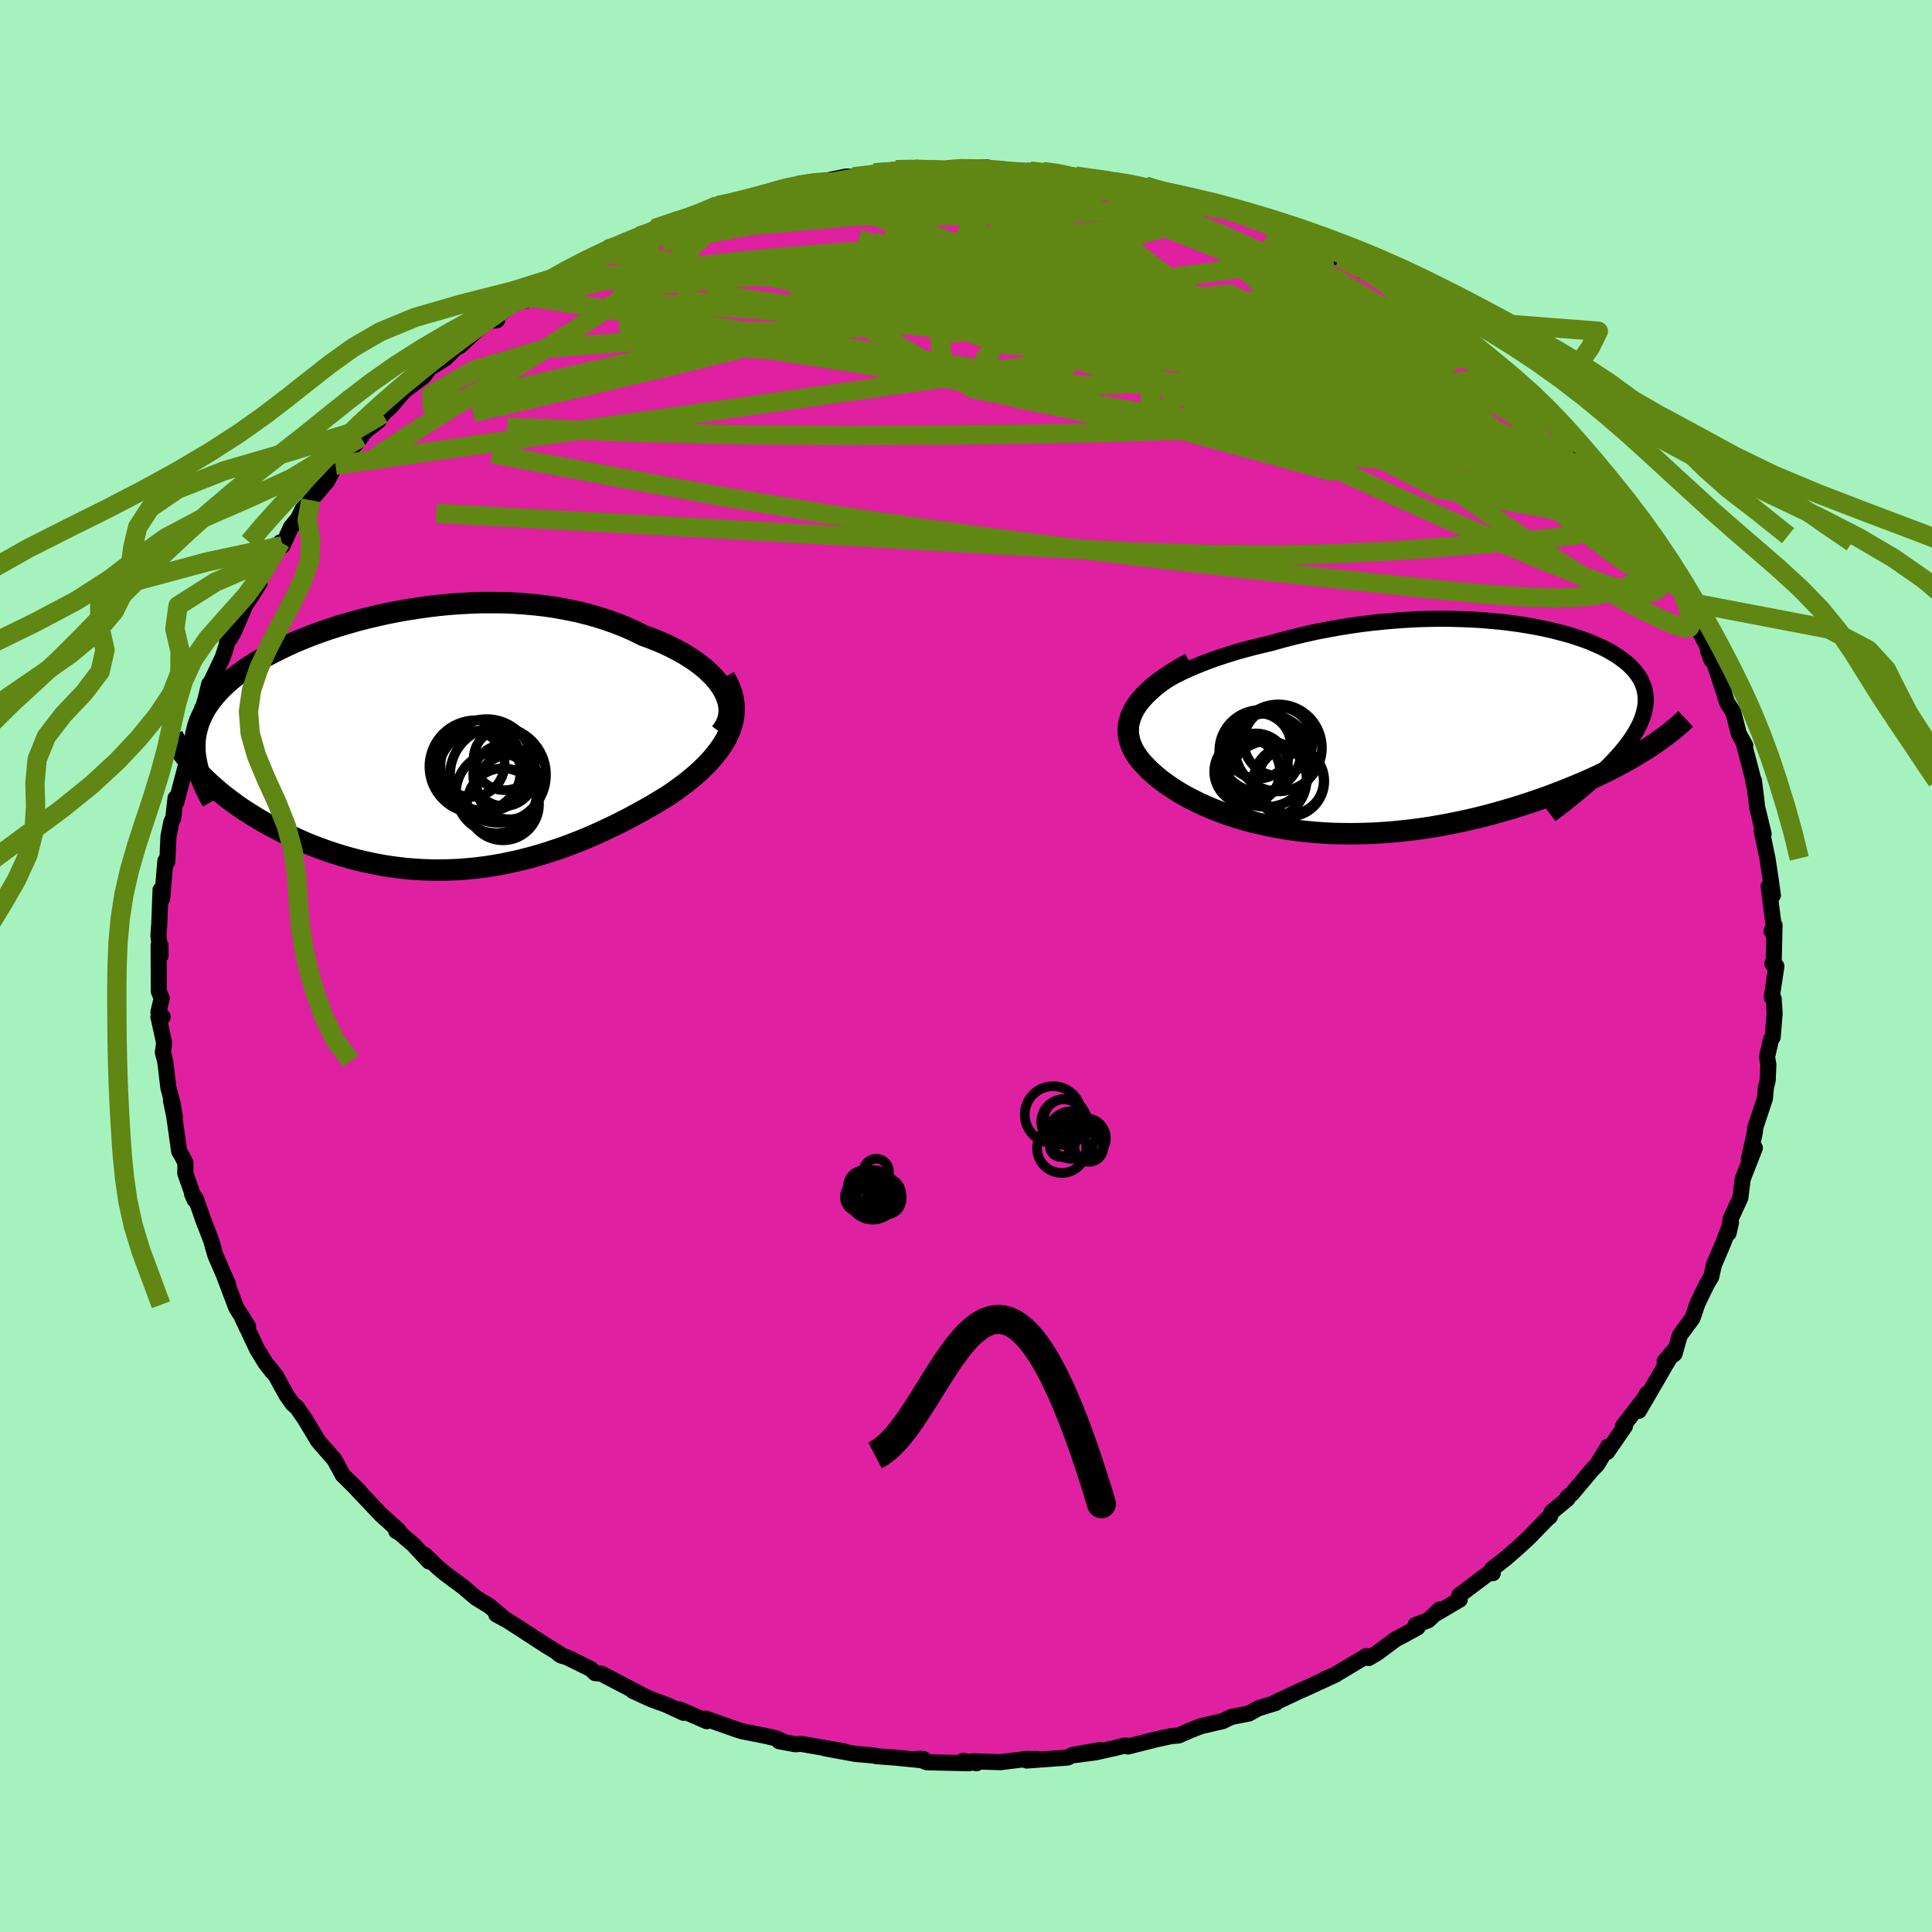 <svg xmlns="http://www.w3.org/2000/svg" width="500" height="500" viewBox="-100 -100 200 200"><defs><clipPath id="c"><path d="m31.13-5.34-.28-.45-.32-.44-.37-.43-.42-.43-.45-.42-.5-.4-.53-.4-.57-.38-.6-.37-.64-.36-.67-.35-.69-.33-.72-.31-.75-.3-.78-.28-.87-.44-.91-.41-.94-.37-.97-.35-.99-.32-1.02-.29-1.04-.26-1.06-.22-1.07-.2-1.09-.17-1.1-.13-1.11-.1-1.12-.08-1.13-.05-1.13-.01H6.16l-1.13.04-1.13.06-1.12.08-1.12.11-1.11.13-1.09.16-1.09.17-1.07.19-1.05.21-1.04.23-1.01.24-1 .26-.97.28-.95.28-.93.3-.9.31-.87.32-.84.33-.82.34-.78.35-.76.36-.72.36-.7.36-.66.38-.63.37-.6.38-.56.39-.54.39-.5.39-.47.39-.44.4-.41.4-.38.4-.35.41-.32.4-.29.41-.27.42-.23.42-.21.42-.18.42-.15.43-.12.44-.1.43-.07.44-.04.45-.01.44.01.45.04.46.38 1.81.38.39.4.39.41.38.44.39.45.39.47.38.49.38.51.38.52.38.55.37.56.36.57.36.6.36.6.34.63.35.64.33.67.34.68.32.7.32.72.32.73.3.75.28.76.28.78.26.8.25.8.23.82.22.83.19.83.18.85.16.86.14.86.11.88.1.88.07.88.05.89.03h.9l.9-.02.9-.04.9-.07.91-.09.91-.11.9-.14.91-.16.9-.19.91-.2.9-.23.9-.25.89-.27.89-.29.89-.3.88-.33.87-.34.87-.36.85-.37.85-.39.84-.4.83-.41.82-.42.81-.44.8-.44.78-.44.76-.46.75-.45.61-.41.59-.42.57-.42.56-.44.53-.44.5-.44.48-.46.46-.46.42-.47.4-.48.36-.48.33-.49.3-.49.25-.51.22-.5"/></clipPath><clipPath id="b"><path d="m-28.22-4.57.56-.36.6-.36.65-.35.68-.34.71-.33.75-.32.78-.31.8-.3.83-.29.86-.28.87-.27.89-.25.91-.24.93-.23.94-.22 1.13-.32 1.16-.3 1.16-.28 1.17-.26 1.18-.23 1.18-.21 1.18-.19 1.19-.17 1.17-.14 1.18-.12 1.16-.1 1.16-.08 1.15-.06 1.13-.03 1.12-.02 1.11.01 1.08.03 1.07.04 1.05.06 1.02.09 1 .09.98.12.95.13.92.15.9.16.87.18.83.19.81.21.77.21.74.23.71.24.67.25.63.27.61.27.56.28.53.3.49.3.45.31.42.32.38.32.34.34.31.34.26.35.24.35.19.36.15.37.13.38.08.38.05.39.02.39-.02.41-.06.41-.09.41-.12.43-.16.43-.19.45-.23.45-.26.45-.3.47-.33.48-.37.48-.4.49-.44.5-.47.51 3.3-1.15-.54.33-.56.34-.58.33-.61.34-.62.33-.64.33-.67.33-.68.33-.7.32-.72.32-.74.31-.76.31-.77.31-.79.3-.8.3-.83.29-.85.29-.86.28-.89.28-.9.26-.91.26-.93.25-.95.24-.95.22-.97.21-.98.2-.99.18-.99.17-1 .15-1 .13-1.01.11-1.01.1-1 .07-1.01.06-1.01.03-1 .02-.99-.01-.99-.02-.98-.05-.97-.07-.96-.09-.95-.11-.93-.13-.92-.16-.91-.17-.88-.19-.87-.21-.85-.23-.83-.25-.81-.26-.78-.28-.77-.3-.73-.31-.71-.32-.69-.34-.66-.34-.63-.36-.6-.37-.57-.38-.54-.38-.51-.39-.47-.4-.45-.4-.4-.4-.35-.37-.31-.36-.28-.38-.25-.38-.21-.39-.17-.39-.14-.4-.09-.4-.06-.41v-.42l.03-.42.08-.42.14-.44.18-.43.23-.44"/></clipPath><filter id="a"><feTurbulence baseFrequency=".05" numOctaves="3" result="noise" type="noise"/><feDisplacementMap in="SourceGraphic" in2="noise" scale="2"/></filter></defs><rect width="100%" height="100%" x="-100" y="-100" fill="#A6F2BF"/><path fill="#DF20A1" stroke="#000" stroke-linejoin="round" stroke-width="1.667" d="m83.47-.25.42.27-.48 3.2.2.17.1 1.51-.2 2.46-.18.26-.41 1.79.14.81-.07 1.63-.18.71-.11 1.17-1.02 3.07.03-.04-.07.57-.6 2.66.62-1.16-1.25 3.2-.24 1.88-.01.08-1 2.17-.22 1.5.25-1.1-.75 1.99-1.02 2.4-.27 1.21-.48.82-.94 1.94-.53 1.55-.46.61-.86 1.18-.53 1.88-1.03.78 1.19-1.39-1.16 1.86-.52.92-2.18 3.74.84-1.78-.29.52-2.19 2.85.21-.01-1.84 2.67.1-.57-1.15 1.89-.52.53-2.11 2.51-.43.31.01.17-1.66 1.39-.17.46-.25.2-1.98 2.03-.8.74-1.53 1.35-1.43 1.11.07.44-.39-.03-3.07 2.31.04.45-2.41 1.42.33-.39-1.18 1.11-1.31.49.22.24-1.12.62-1.18.63-1.91 1.42-.87.51-.24-.2-3.28 1.96-1 .41 1.15-.48-3.27 1.51-.49.21-2.58 1.21.12.02-1.84.57-.96.53-1.82.36-.94.45.08-.03-2.31.54-1.12.44-1.18.52-.69.05-1.5.32-3.05.77-.27-.11-1.05.26-2.07.46-2.38.31 2.86-.55-2.78.49-.55.28-4.24.31 1.05-.16H6.25l-2.69.33-2.85-.09.38.2-1.39-.25.62.25-4.37-.1-.91-.36.57.03-.38.1-2.75-.27-1.73-.13-.32-.07-1.92-.17-3.08-.57 1.92.3-4.45-.77-.55.05-1.7-.32.55.1-.83-.39-1.31-.3-2.23-.44-.49-.15-3.28-1.16.11.27-2.83-1.23.04.1.38.26-1.76-.82-1.68-.62-1.82-.84.77.33-4.01-2.1-.65-.06-.46-.43-2.43-1.2-.63-.19-.26-.16.21.05-1.48-.91-3.97-2.57-1.22-.67.66.32-.02-.07-1.39-1.14-1.34-.82-1.37-1.16-1.86-1.38-.74-.62-1.35-1.3.45.69-1.62-1.74-1.49-1.27-.28-.13.27-.03-1.87-1.69-3.06-3.24.84.85-1.73-1.71-.67-1.27.09.21-.27-.52-1.38-1.57-.31-.36-1.37-2.28-.83-1.2-.4-.33-.67-.93-1.1-2.01-.93-1.15.55.72-.68-.87-.87-1.42-1.55-3.27.6.87-1.18-1.85-.16-.38-1.11-2.95.37.82-1.3-2.98-.44-1.54-.95-2.5.29.81-.93-2.64-.39-.5.27.62-.97-2.76.02-1.06-.43-.85-.22-.34-.52-3.69-.33-1.58.41 1.73-.24-1.42-.44-1.64-.33-2.76-.24-.88.13-1.02-.59-2.68.44.01-.44-.5.34-1.44-.3-.7-.02-4.78.19-.02.01 1.09-.22-2.09.09-1.21.13-3.51.13.28.04.62.33-3.89.2.08.12-2.62.29-1.46.21-.46.23-2.04.09.4.37-1.43.98-3.73-.24-.14-.01-.1 1.23-2.65.35-1.68-.02.24.33-1.06.41-1.67.04.09 1.35-2.83.39-1.19.12-.73.25-.03.42-.75 1.15-2.69.88-1.35.6-.94.01-.54 1.21-2.08.98-1.64.18.38.88-1.93.73-.88.47-.97.86-.94.02-.01 1.67-1.97.86-1.64.61-.5.26-.22 1.76-2.17.36-.56 1.49-1.17.41-.67.86-.81-.08.1 1.43-1.68 2.03-1.53.61-.83 1.64-1.03 1.04-1.03.5-.27 2.05-1.92.97-.66.78-.06-.33-.14 2.18-1.75 1.13-.59-.07.47 1.75-1.5 2.64-1.47-.68.43 2.69-1.3 1.6-1.16.49-.15 1.04-.46-1.06.29.58-.02 2.72-1.34.91-.26.69-.52 1.07-.34 1.23-.61 2.28-.47 1.59-.81.39-.17 1.4-.27 1.28-.32 1.99-.49 2.29-.73.11-.08-.18.01 4.37-.64.28-.12 1.78-.37 1.24.08 1.64-.45.5-.07 1.74-.26 1.91-.08-.49.07h2.71l.2-.08.96.09 1.22-.19 3-.04-.8.25 4.84.12.23-.03 1.37.06-1.25-.03 1.31.05 1.72.16 1.05.26.77.05 2.67.45 1.96.16.9.2-.12-.05 1.69.29 1.05.31 2.68.64.44.25 2.95.78-.06.12 2.37.6-.26.05 2.59.87 1.39.63-.82-.29 1.55.42 2.7 1.35 1.38.94 1.39.26.05.27.7.21 3.04 1.54-.74-.17.82.22 1.93 1.25 2.58 1.46-.47-.04 1.17.56 1.65 1.05.11.44 1.24.67.31.13 3.05 2.36.17.32 1.74 1.61-.14-.21 1.41 1.07.11.4 1.49.98 1.43 1.84 1.19.84.1.51.98 1.12 1.32 1.58-.55-.77 1.97 2.13.18.49 1.32 1.2 1.54 2.2.63 1.17-.66-1.18 2.02 2.84.99 1.15.38.69.65 1.45.77 1.1-.22-.78-.13.39 1.91 2.7.54 1.28 1.16 2.29.41 1.09.86 1.59.22 1.06-.35-.96.57 1.04.9 2.71.05.11.45 1.5.65 1.02.57 2.22.67 1.22-.17-.3.97 3.72.1.65v-.41l.22 1.76.11.97.67 2.76-.2-.31.6 2.85.31 2.06.25 1.75-.44-.92.44 3.47.11.55-.25.63.31-.62-.09 3.89-.14.08.42.27" filter="url(#a)"/><path fill="#fff" d="m-28.22-4.57.56-.36.6-.36.65-.35.68-.34.71-.33.75-.32.78-.31.8-.3.83-.29.86-.28.87-.27.89-.25.91-.24.93-.23.94-.22 1.13-.32 1.16-.3 1.16-.28 1.17-.26 1.18-.23 1.18-.21 1.18-.19 1.19-.17 1.17-.14 1.18-.12 1.16-.1 1.16-.08 1.15-.06 1.13-.03 1.12-.02 1.11.01 1.08.03 1.07.04 1.05.06 1.02.09 1 .09.98.12.95.13.92.15.9.16.87.18.83.19.81.21.77.21.74.23.71.24.67.25.63.27.61.27.56.28.53.3.49.3.45.31.42.32.38.32.34.34.31.34.26.35.24.35.19.36.15.37.13.38.08.38.05.39.02.39-.02.41-.06.41-.09.41-.12.43-.16.43-.19.45-.23.45-.26.45-.3.47-.33.48-.37.48-.4.49-.44.5-.47.51 3.3-1.15-.54.33-.56.34-.58.33-.61.34-.62.33-.64.33-.67.33-.68.33-.7.32-.72.32-.74.31-.76.31-.77.31-.79.3-.8.3-.83.29-.85.29-.86.28-.89.28-.9.26-.91.26-.93.25-.95.24-.95.22-.97.21-.98.2-.99.18-.99.17-1 .15-1 .13-1.01.11-1.01.1-1 .07-1.01.06-1.01.03-1 .02-.99-.01-.99-.02-.98-.05-.97-.07-.96-.09-.95-.11-.93-.13-.92-.16-.91-.17-.88-.19-.87-.21-.85-.23-.83-.25-.81-.26-.78-.28-.77-.3-.73-.31-.71-.32-.69-.34-.66-.34-.63-.36-.6-.37-.57-.38-.54-.38-.51-.39-.47-.4-.45-.4-.4-.4-.35-.37-.31-.36-.28-.38-.25-.38-.21-.39-.17-.39-.14-.4-.09-.4-.06-.41v-.42l.03-.42.08-.42.14-.44.18-.43.23-.44" filter="url(#a)" transform="translate(48.09 -24.42)"/><path fill="#fff" d="m31.13-5.34-.28-.45-.32-.44-.37-.43-.42-.43-.45-.42-.5-.4-.53-.4-.57-.38-.6-.37-.64-.36-.67-.35-.69-.33-.72-.31-.75-.3-.78-.28-.87-.44-.91-.41-.94-.37-.97-.35-.99-.32-1.02-.29-1.04-.26-1.06-.22-1.07-.2-1.09-.17-1.1-.13-1.11-.1-1.12-.08-1.13-.05-1.13-.01H6.16l-1.13.04-1.13.06-1.12.08-1.12.11-1.11.13-1.09.16-1.09.17-1.07.19-1.05.21-1.04.23-1.01.24-1 .26-.97.28-.95.28-.93.3-.9.31-.87.32-.84.33-.82.34-.78.35-.76.36-.72.36-.7.36-.66.38-.63.37-.6.38-.56.39-.54.39-.5.39-.47.39-.44.4-.41.4-.38.4-.35.41-.32.4-.29.41-.27.42-.23.42-.21.42-.18.42-.15.43-.12.44-.1.43-.07.44-.04.45-.01.44.01.45.04.46.38 1.81.38.39.4.39.41.38.44.39.45.39.47.38.49.38.51.38.52.38.55.37.56.36.57.36.6.36.6.34.63.35.64.33.67.34.68.32.7.32.72.32.73.3.75.28.76.28.78.26.8.25.8.23.82.22.83.19.83.18.85.16.86.14.86.11.88.1.88.07.88.05.89.03h.9l.9-.02.9-.04.9-.07.91-.09.91-.11.9-.14.91-.16.9-.19.91-.2.9-.23.9-.25.89-.27.89-.29.89-.3.88-.33.87-.34.87-.36.85-.37.85-.39.84-.4.83-.41.82-.42.81-.44.8-.44.78-.44.76-.46.75-.45.61-.41.59-.42.57-.42.56-.44.53-.44.5-.44.48-.46.46-.46.42-.47.4-.48.36-.48.33-.49.3-.49.25-.51.22-.5" filter="url(#a)" transform="translate(-56.26 -23.23)"/><g fill="none" stroke="#000" transform="translate(48.09 -24.42)"><path stroke-linejoin="round" stroke-width="1.667" d="m-30.83-.74-.04-.38.04-.38.12-.39.17-.39.25-.39.3-.39.37-.38.41-.38.47-.38.52-.37.56-.36.6-.36.65-.35.68-.34.71-.33.75-.32.78-.31.8-.3.83-.29.86-.28.87-.27.89-.25.91-.24.93-.23.94-.22 1.13-.32 1.16-.3 1.16-.28 1.17-.26 1.18-.23 1.18-.21 1.18-.19 1.19-.17 1.17-.14 1.18-.12 1.16-.1 1.16-.08 1.15-.06 1.13-.03 1.12-.02 1.11.01 1.08.03 1.07.04 1.05.06 1.02.09 1 .09.98.12.95.13.92.15.9.16.87.18.83.19.81.21.77.21.74.23.71.24.67.25.63.27.61.27.56.28.53.3.49.3.45.31.42.32.38.32.34.34.31.34.26.35.24.35.19.36.15.37.13.38.08.38.05.39.02.39-.02.41-.06.41-.09.41-.12.43-.16.43-.19.45-.23.45-.26.45-.3.47-.33.48-.37.48-.4.49-.44.5-.47.51-.5.51-.53.53-.57.53-.59.54-.63.55-.66.55-.69.57-.72.57-.75.58-.77.58" filter="url(#a)"/><path stroke-linejoin="round" stroke-width="2.222" d="m-24.87-6.92-.89.49-.81.49-.74.48-.67.47-.6.47-.53.47-.47.46-.41.45-.35.45-.29.45-.23.44-.18.43-.14.44-.08.42-.03.42v.42l.06.41.09.4.14.4.17.39.21.39.25.38.28.38.31.36.35.37.4.4.45.4.47.4.51.39.54.38.57.38.6.37.63.36.66.34.69.34.71.32.73.31.77.3.78.28.81.26.83.25.85.23.87.21.88.19.91.17.92.16.93.13.95.11.96.09.97.07.98.05.99.02.99.01 1-.02 1.01-.03 1.01-.06 1-.07 1.01-.1 1.01-.11 1-.13 1-.15.99-.17.99-.18.98-.2.97-.21.95-.22.95-.24.93-.25.91-.26.9-.26.89-.28.86-.28.85-.29.83-.29.8-.3.79-.3.77-.31.76-.31.74-.31.72-.32.7-.32.68-.33.67-.33.64-.33.62-.33.61-.34.58-.33.56-.34.54-.33.53-.33.49-.34.48-.33.46-.33.43-.32.42-.33.39-.32.38-.32.35-.32.34-.32" filter="url(#a)"/><circle cx="-15.749" cy="1.84" r="4.504" clip-path="url(#b)" filter="url(#a)"/><circle cx="-14.484" cy="5.265" r="3.422" clip-path="url(#b)" filter="url(#a)"/><circle cx="-17.834" cy="1.64" r="3.386" clip-path="url(#b)" filter="url(#a)"/><circle cx="-18.079" cy="3.665" r="3.324" clip-path="url(#b)" filter="url(#a)"/><circle cx="-15.779" cy="1.165" r="3.562" clip-path="url(#b)" filter="url(#a)"/><circle cx="-17.634" cy="2.16" r="4.242" clip-path="url(#b)" filter="url(#a)"/><circle cx="-17.044" cy="3.13" r="4.822" clip-path="url(#b)" filter="url(#a)"/><circle cx="-16.829" cy="5.145" r="4.006" clip-path="url(#b)" filter="url(#a)"/><circle cx="-18.994" cy="4.295" r="3.406" clip-path="url(#b)" filter="url(#a)"/><circle cx="-14.669" cy="5.285" r="3.672" clip-path="url(#b)" filter="url(#a)"/></g><g fill="none" stroke="#000" transform="translate(-56.26 -23.23)"><path stroke-linejoin="round" stroke-width="2.222" d="m30.86-.92.31-.41.24-.43.18-.43.11-.44.05-.45-.01-.45-.07-.45-.13-.46-.18-.45-.23-.45-.28-.45-.32-.44-.37-.43-.42-.43-.45-.42-.5-.4-.53-.4-.57-.38-.6-.37-.64-.36-.67-.35-.69-.33-.72-.31-.75-.3-.78-.28-.87-.44-.91-.41-.94-.37-.97-.35-.99-.32-1.02-.29-1.04-.26-1.06-.22-1.07-.2-1.09-.17-1.1-.13-1.11-.1-1.12-.08-1.13-.05-1.13-.01H6.16l-1.13.04-1.13.06-1.12.08-1.12.11-1.11.13-1.09.16-1.09.17-1.07.19-1.05.21-1.04.23-1.01.24-1 .26-.97.28-.95.28-.93.3-.9.31-.87.32-.84.33-.82.34-.78.35-.76.36-.72.36-.7.36-.66.38-.63.37-.6.38-.56.39-.54.39-.5.39-.47.39-.44.4-.41.4-.38.4-.35.41-.32.4-.29.41-.27.42-.23.42-.21.42-.18.42-.15.43-.12.44-.1.43-.07.44-.04.45-.01.44.01.45.04.46.07.46.09.46.11.47.14.47.17.47.19.48.21.48.23.49.26.49.28.49" filter="url(#a)"/><path stroke-linejoin="round" stroke-width="2.222" d="m31.25-6.67.32.58.26.56.2.56.13.56.08.55.02.54-.03.53-.08.53-.13.52-.17.52-.22.5-.25.51-.3.49-.33.49-.36.48-.4.48-.42.47-.46.46-.48.46-.5.44-.53.44-.56.44-.57.42-.59.42-.61.41-.75.45-.76.46-.78.44-.8.44-.81.44-.82.42-.83.41-.84.4-.85.39-.85.37-.87.36-.87.34-.88.33-.89.3-.89.29-.89.27-.9.25-.9.23-.91.2-.9.19-.91.16-.9.14-.91.11-.91.09-.9.07-.9.04-.9.02h-.9l-.89-.03-.88-.05-.88-.07-.88-.1-.86-.11-.86-.14-.85-.16-.83-.18-.83-.19-.82-.22-.8-.23-.8-.25-.78-.26-.76-.28-.75-.28-.73-.3-.72-.32-.7-.32-.68-.32-.67-.34-.64-.33-.63-.35-.6-.34-.6-.36-.57-.36-.56-.36-.55-.37-.52-.38-.51-.38-.49-.38-.47-.38-.45-.39-.44-.39-.41-.38-.4-.39-.38-.39-.36-.39-.34-.39-.31-.39-.31-.38-.28-.38L-25 .9l-.24-.38-.23-.37-.21-.38-.19-.37" filter="url(#a)"/><circle cx="8.978" cy="4.715" r="3.328" clip-path="url(#c)" filter="url(#a)"/><circle cx="5.898" cy="3.13" r="4.238" clip-path="url(#c)" filter="url(#a)"/><circle cx="5.068" cy="2.295" r="3.434" clip-path="url(#c)" filter="url(#a)"/><circle cx="7.818" cy="3.435" r="4.964" clip-path="url(#c)" filter="url(#a)"/><circle cx="8.333" cy="6.495" r="3.726" clip-path="url(#c)" filter="url(#a)"/><circle cx="6.643" cy="2.445" r="4.774" clip-path="url(#c)" filter="url(#a)"/><circle cx="8.423" cy="3.505" r="3.176" clip-path="url(#c)" filter="url(#a)"/><circle cx="7.643" cy="5.295" r="4.178" clip-path="url(#c)" filter="url(#a)"/><circle cx="5.508" cy="2.585" r="4.794" clip-path="url(#c)" filter="url(#a)"/><circle cx="8.493" cy="1.82" r="3.21" clip-path="url(#c)" filter="url(#a)"/></g><g fill="none" stroke="#608613" stroke-linejoin="round" stroke-width="2"><path d="m48.77-67 1.04.6 1.12.79 1.09.87.86.75.58.56.31.37.07.21-.14.08-.4-.05-.69-.23-1.09-.47-1.52-.75-1.98-1.06-2.41-1.38-2.84-1.68-3.32-2.01-3.86-2.35-4.47-2.71m-12.54-5.26 1.33.38 1.36.44 1.11.43.79.42.46.41.13.39-.2.4-.55.41-.89.43-1.23.45-1.58.48-1.94.5-2.34.51-2.78.48-3.23.45-3.69.4-4.16.38-4.66.38-5.23.43-5.86.51-6.55.57-7.28.63-8.14.79m97.42 13.57.73 1.01.17.71-.29.54-.71.5-1.15.47-1.65.38-2.21.25-2.82.06-3.43-.12-4.03-.31-4.66-.51-5.28-.73-5.96-.97-6.67-1.21-7.44-1.38-8.22-1.49-9.02-1.57-9.84-1.64-10.7-1.77-11.5-2.1M7.94-82.24l1.34.17 1 .2.87.21.61.22.19.22-.33.23-.86.25-1.36.31-1.85.36-2.4.42-3.01.47-3.76.5-4.61.53-5.51.56-6.38.58-7.1.59" filter="url(#a)"/><path d="m18.58-80.72 1.25.36 1.17.41.79.38.3.34-.26.3-.84.25-1.46.22-2.1.19-2.79.16-3.51.14-4.28.13-5.07.13-5.93.08-6.82-.02-7.78-.11m62.48 7.29 1.48.93.53.54.19.47-.11.46-.4.45-.71.46-1.05.46-1.45.44-1.9.39-2.41.29-2.94.2-3.45.1-3.94.02-4.43-.06-4.91-.14-5.45-.25-6.06-.36-6.74-.44-7.5-.51-8.26-.56-9.02-.59-9.91-.5m89.85 6.55.78.83.14.76-.32.82-.88.8-1.55.72-2.25.6-2.95.49-3.64.4-4.34.34-5.05.31-5.79.29-6.58.28-7.42.24-8.31.17-9.22.11-10.11.04-10.94-.07-11.72-.27-12.49-.52m15.23-20.54 1.12-.39 1.29-.43 1.22-.38 1.01-.28.8-.16.62-.03.42.09.2.22-.07.39-.36.56-.68.75-.99.95-1.32 1.13-1.69 1.33-2.1 1.54-2.55 1.76-3.03 2.02-3.53 2.3-4.02 2.57-4.51 2.85-5.03 3.17-5.69 3.68m55.8-29.83.48.05 1.25.05 1.46.05 1.64.07 1.84.09 1.97.11 1.99.14 1.89.13 1.67.13 1.41.1 1.16.08.96.07.82.05.69.05.55.04.32.02-.07-.02-.6-.09-1.18-.16-1.55-.23" filter="url(#a)"/><path d="m14.15-81.32 1.51.17 1.13.19 1.12.23 1.3.3 1.44.37 1.48.39 1.4.39 1.2.35.94.28.63.2.28.11-.11.01-.52-.11-.93-.22-1.28-.31-1.57-.38-1.92-.48-2.5-.63" filter="url(#a)"/><path d="m-9.51-82.1.98-.09 1.5-.05 1.64.04 1.73.09 1.83.14 1.94.17 2.08.19 2.18.19 2.24.21 2.22.21 2.12.2 1.93.19 1.71.17 1.49.16 1.28.13 1.11.11.92.07.67.02.33-.06-.13-.15-.67-.25m35.69 18.5.2.13.4.43.34.53.17.54-.09.45-.45.29-.83.09-1.22-.12-1.61-.32-2.01-.51-2.44-.7-2.93-.89-3.47-1.1-4.03-1.35-4.62-1.63-5.18-1.92-5.72-2.23-6.28-2.53-6.86-2.87-7.5-3.23m66.48 30.32.16.61-.14.59-.41.79-.87.8-1.45.66-2.06.49-2.67.35-3.25.29-3.79.3-4.33.34-4.91.35-5.51.28-6.17.14-6.85-.06-7.57-.25-8.27-.4-8.98-.5-9.66-.55-10.34-.59-11.04-.63-11.8-.64-12.56-.71" filter="url(#a)"/><path d="m56.66-60.65 1.05 1 .27.81-.62.44-1.46.08-2.3-.25-3.15-.55-4.03-.86-4.95-1.15-5.93-1.43-6.94-1.73-8.02-2.11-9.2-2.53L.84-71.88l-11.96-3.34" filter="url(#a)"/><path d="m64.77-51.93.97 1.19.21.83-.59.26-1.25-.19-1.87-.52-2.55-.89-3.37-1.35-4.3-1.89-5.29-2.45-6.28-3-7.2-3.46-8.08-3.88-8.97-4.36-10.1-5m-51.74 7.78 1.82-1.31 1.7-1 1.63-.85 1.62-.8 1.52-.73 1.38-.64 1.25-.56 1.18-.51 1.16-.5 1.17-.5 1.14-.48 1.05-.46.92-.39.72-.31.5-.22.22-.11-.13.02-.52.19-.94.34-1.3.49-1.59.61" filter="url(#a)"/><path d="m-25.71-78.72 1.38-.29 1.51-.38 1.49-.39 1.34-.36 1.18-.29 1.05-.23.93-.16.74-.09.48-.02.15.07-.23.16-.62.27-1.05.39-1.47.52-1.93.64-2.4.78-2.92.92-3.4 1.02-3.58.98m88.2 13.06 1.06.9 1.01.96 1.13 1.11L59.47-58l1 1.06.84.92.66.75.49.57.32.36.13.14-.11-.11-.41-.44-.84-.87-1.35-1.41-1.83-1.94m-3.09-2.94-.04.1-.32.35-.86.41-1.53.39-2.31.28-3.22.11-4.18-.13-5.16-.35-6.14-.6-7.1-.83-8.02-1.09-8.97-1.33-10.01-1.55-11.31-1.7-12.96-1.77M6.63-82.29l1.46.17 1.7.38 1.92.54 2.18.67 2.35.79 2.43.87 2.46.94 2.49 1 2.56 1.09 2.65 1.15 2.72 1.2 2.74 1.24 2.69 1.23 2.58 1.18 2.42 1.12 2.24 1.02 2.04.92 1.86.85 1.69.8 1.57.77 1.39.68" filter="url(#a)"/><path d="m50.32-66.2 1.78 1.6.37.91-.56.56-1.34.34-2.05.22-2.75.15-3.47.09-4.25-.01-5.09-.18L27-62.9l-6.86-.62-7.82-.82-8.88-.98-10-1.09-11.14-1.22-12.27-1.4m22.7-13.4 1.25-.03h.92l.87.01.81.02.75.04.67.07.54.12.3.16-.04.22-.48.27-.97.31-1.45.38-1.9.46-2.29.54-2.67.63-3.08.72-3.54.81-4.13.9-4.73.94-5.06.85m10.46-4.79 1.5-.48.99-.27 1.09-.22 1.15-.19 1.01-.14.7-.07.31.02-.12.12-.6.24-1.12.39-1.68.53-2.26.7-2.84.85-3.49 1.02-4.37 1.28" filter="url(#a)"/><path d="m18.58-80.72 1.16.41.92.55.36.63-.26.7-.93.78-1.62.88-2.31 1-3.05 1.14-3.81 1.3-4.57 1.47-5.36 1.66-6.14 1.85-6.96 2-7.83 2.09-8.76 2.17-9.74 2.3-10.72 2.5M71.64-42.41l.4.51.18.25.24.49.28.67.18.6-.08.3-.42-.16-.82-.72-1.21-1.3-1.57-1.81-1.93-2.3-2.3-2.77L61.81-52l-3.39-4.1-4.07-4.9m-7.34-7.49 1.19.86.98.76 1.09.86 1.25 1 1.3 1.07 1.24 1.05 1.12.98 1.01.88.9.82.82.75.73.68.6.57.43.43.22.24-.01.04-.24-.18-.45-.38-.66-.58-.91-.82-1.25-1.14-1.72-1.56-2.26-2.03" filter="url(#a)"/><path d="m-45.64-68.86 2.03-1.23 2.37-.76 2.75-.49 3.18-.31 3.54-.14 3.85.04 4.16.21 4.53.3 4.95.35 5.39.35 5.78.36 6.12.4 6.42.45 6.67.51 6.84.55 6.88.52 6.76.43 6.57.35" filter="url(#a)"/><path d="m66.09-50.73.83 1.47-.15.58-.79.17-1.34-.05-2-.32-2.76-.72-3.61-1.18-4.47-1.66-5.35-2.07-6.21-2.43-7.1-2.74-8.06-3.09-9.16-3.54L5.48-70.4l-11.77-4.73m77.93 32.72.23.5-.33.27-.6.57-.9.81-1.33.85-1.87.71-2.48.45-3.11.16-3.74-.12-4.34-.33-4.95-.48-5.55-.59-6.16-.66-6.8-.75-7.46-.86-8.15-.98-8.86-1.13-9.55-1.3-10.21-1.52-10.84-1.81-11.47-2.11-12.21-2.3m12.93-21.44-.21.06 1-.35 1.56-.56 1.74-.63 1.82-.63 1.9-.62 1.95-.62 1.96-.6 1.9-.57 1.77-.51 1.59-.46 1.39-.39 1.14-.32.81-.24.4-.15-.09-.04-.66.09-1.27.2" filter="url(#a)"/><path d="m-33.87-75.54.98-.32 1.34-.39 1.76-.43 2.13-.45 2.38-.44 2.52-.42 2.62-.38 2.71-.35 2.78-.33 2.81-.32 2.78-.31 2.71-.29 2.62-.28 2.51-.26 2.39-.25 2.23-.22 2.06-.18 1.83-.15 1.5-.13 1.01-.14.51-.15M-46.7-68.74l1.19-.36 1.94-.46 2.82-.66 3.49-.73 4.04-.72 4.48-.66 4.83-.58 5.09-.5 5.31-.42 5.56-.38 5.8-.43 6.04-.52 6.25-.59 6.5-.54 6.84-.39" filter="url(#a)"/><path d="m66.09-50.73 1.01 1.57.37.82.13.6-.05.54-.3.44-.63.22-1.01-.01-1.4-.25-1.76-.43-2.1-.55-2.43-.66-2.79-.79-3.18-1-3.62-1.28-4.11-1.61-4.62-1.96-5.14-2.28-5.65-2.56-6.17-2.81-6.7-3.04-7.27-3.32-7.93-3.6-8.84-3.86" filter="url(#a)"/><path d="m72.41-41.31-.17-.32.01.35-.01.59-.31.43-.77.01-1.34-.57-1.93-1.21-2.51-1.86-3.1-2.45-3.68-2.98-4.28-3.49-4.92-4.03-5.62-4.65-6.41-5.34-7.25-6.09m11.68 1.2 1.89 1.21 1.58 1.05 1.32.94 1.26.94 1.27.98 1.3 1.02 1.32 1.04 1.31 1.06 1.27 1.05 1.17.96 1 .85.8.67.59.47.36.27.12.06-.16-.18-.45-.42-.72-.65-.92-.8m-101.75-7.66 1.77-1.3 1.6-.99 1.44-.81 1.33-.73 1.14-.62.86-.47.59-.32.4-.21.27-.11.11-.03-.16.13-.6.35-1.13.62-1.7.94-2.46 1.41" filter="url(#a)"/><path d="m64.59-52.42.36.66.35.82-.07.62-.59.28-1.13-.03-1.66-.3-2.24-.58-2.88-.92-3.56-1.31-4.23-1.72-4.9-2.08-5.55-2.42-6.21-2.7-6.94-3.01-7.75-3.41-8.63-3.88-9.53-4.4m72.98 35.49-.17-.27.03.53v.86l-.27.84-.69.56-1.18.19-1.68-.24-2.18-.63-2.64-.96-3.1-1.24-3.55-1.48-4.02-1.72-4.51-1.98-5.05-2.26-5.61-2.58-6.22-2.92-6.88-3.29-7.58-3.66-8.32-4.08-8.99-4.5-9.33-4.96m-27.64.92 1.27-.39 1.92-.67 2.1-.68 2.25-.66 2.43-.67 2.58-.68 2.62-.68 2.57-.66 2.43-.62 2.29-.55 2.14-.5 1.94-.47 1.65-.43 1.23-.35m-18.35 3.64.79-.21 1.37-.3 1.7-.38 1.83-.4 1.82-.4 1.76-.36 1.71-.32 1.65-.3 1.55-.26 1.4-.23 1.19-.2.94-.16.66-.13.35-.07-.01-.01-.39.05-.81.13-1.27.19-1.82.22" filter="url(#a)"/><path d="m73.97-39 .58 1.38.43 1.27.13.88-.22.43-.55.03-.86-.26-1.14-.47-1.42-.67-1.74-.88-2.08-1.14-2.45-1.43-2.84-1.77-3.26-2.13-3.68-2.51-4.15-2.93-4.67-3.37-5.23-3.82-5.78-4.29-6.31-4.72-6.81-5.16-7.35-5.63m-16.55-6.24 1.49-.11 1.54.02 1.42.07 1.14.09.74.09.31.1-.05.13-.3.17-.51.22-.73.28-1 .33-1.36.37-1.81.42-2.33.47-2.9.52-3.46.6-3.97.66-4.48.73-5.05.8-5.91.94" filter="url(#a)"/><path d="m66.09-50.73-46.1-19.28L11-73.89l1.86 2.61 2.05 3.27 1.11 2.05 1.23.73.8-.56-.78-1.76-1.93-2.38-1.21-1.99 1-.62 3.03 1.31 4.18 3.16 5.38 4.03 7.12 2.9 7.63.17 7.84 1.63L73.97-39" filter="url(#a)"/><path d="M-65.27-51.84 6.19-62.08 23.88-68l-3.2-3.02-6.86.11-2.72 2.3 3.75 3.26 8.51 3.28 9.13 2.46 5.68.96.63-.8-2.74-1.97-2.45-1.94 1.01-.73 5.12.85 7.09 1.88 6.15 2.1 3.92 2.28 3.29 3.64 5.42 5.87 1.99-1.07" filter="url(#a)"/><path d="m6.63-82.29-4.54 8.67 20.3 7.35 10.84 1.69-.76-2.49-5.19-2.49-3.54.37-.48 3.43.08 4.63-2.6 3.43-6.54.76-8.96-1.83-7.6-3.27-.39-3.31 13.19-1.77 27.28 4.16 34.69 21.65" filter="url(#a)"/><path d="m-11.15-81.65 19 3.65 7.21 5.06-4.44 2.97-4.13.33.55-1.51 3.19-1.9 3.19-1.12 2.21.21.6 1.55-2.85 2.36-8.19 2.31-12.41 1.49-11.77.52-7.88.11-8.08-.57 2.68-10.13" filter="url(#a)"/><path d="m-37.64-73.86 12.79 1.66L.74-67.1l18.55 3.23 8.02.52 1.31-.5-1.46-.31-1.8.35-.95 1.09.17 1.64 1.06 1.75L27.18-58l1.63.45 1.16-.59-.04-1.47-2.08-1.95-4.62-1.98-6.85-1.69-7.62-1.2-5.59-.5-.04.53 7.77 1.68 12.36 1.43 1.34-3.15-43.24-14.17" filter="url(#a)"/><path d="m19.63-80.41 16.68 15.05-5.28.64-8.73-1.13-8.45-.43-5.08.7-.22 1.44 3.83 1.71 5.91 1.65 6.27 1.41 5.75 1.04 4.95.62 3.97.19 2.59-.19.64-.52-1.58-.77-3.23-.83-3.02-.48.09.24 5.14.79 7.23.08-1.91-4.04-29.07-17.92" filter="url(#a)"/><path d="M16.11-81.16.61-74.27l-10.55 8.34 10.8 6.21 19.62 3.92 16.85 2.04 9.63.89 2.85.38-1.71.19-4.11-.03-5.44-.49-7.09-1.17-9.67-1.99-12.65-2.66-14.69-2.85-14.74-2.3-12.9-.95-10.19.8-7.45 2.22-4.48 2.53.04 1.22 8.44-1.77 25.19-5.76 59.62-8.02" filter="url(#a)"/><path d="M70.99-43.86 15.72-62.17l-12.9-3.46 6.56-1.65 6.61-1.67 2.18-1.29.57-.14 1.39 1.33 1.91 2.26.84 2.15-.74 1.17-1.08.04.57-.55 3.33-.45 5.42-.04 5.43.1 3.11-.26-.67-.79-4.71-.82-7.7.41-7.3 3.19.91 6.41 18.37 5.01 12.19-15.11" filter="url(#a)"/><path d="m55.14-62.12-29.3-6.65-30.13-2.07-13.47-.01.63 1.03 6.62 1.48 7.22 1.25 6.7.7 6.64.31 5.92.08 3.31-.25-.54-.82-3.49-1.38-3.93-1.75-2.51-1.86-.97-1.6 1.36-.17 9.05 3.51 23.69 9.16L67.6-48.54" filter="url(#a)"/><path d="m-45.57-69.33 57.52 9.22 15.45-.5 8.34 1.36.87 1.78-6.59.83-9.99-.11-9.24-1.05-6.31-2.19-2.47-3.03 2.33-2.66 7.75-.94 10.37.59 4.35-.98-9.36-6.68-1.34-7.47" filter="url(#a)"/><path d="M56.66-60.65 27.03-73.89l-7.76-3.07-1.98 1.07-1.76 2.68-3.06 3.41-3.5 3.72-1.99 3.27.61 1.76 2.5-.6 2.19-3.01-.33-4.56-3.39-4.73-4.36-3.57-1.58-1.71 3.9-.06 5.69.31-14.19-3.45" filter="url(#a)"/><path d="m69.62-45.7-20.65-3.66-21.03-10.92-8.62-7.18-5.03-3.02-5.75-.44-5.96.68-4.34 1.05-1.37 1.39 2.1 1.82 5.28 1.67 7.29.39 7.63-1.62 6.87-2.68 6.71-1.2 8.34 2.56 8.89 4.48-6.25-8.09" filter="url(#a)"/><path d="m-11.15-81.65 2.47-.41 2.59-.22 2.56-.11 2.59-.02 2.59.03 2.53.09 2.48.16 2.5.22 2.59.29 2.72.38 2.84.45 2.9.54 2.9.63 2.89.69 2.85.78 2.81.84 2.78.9 2.74.97 2.71 1.03 2.67 1.09 2.64 1.17 2.63 1.25 2.65 1.32 2.69 1.4 2.74 1.47 2.77 1.53 2.75 1.57L64.09-62l2.49 1.63 2.26 1.66 2.03 1.7 1.88 1.76 1.86 1.84 1.98 1.94 2.28 2.03 2.73 2.1 3.5 2.79M-25.71-78.72l-2.29.96-2.52.97-2.38.92-2.18.88-2.1.91-2.11 1-2.16 1.12-2.16 1.23-2.13 1.32-2.1 1.39-2.1 1.47-2.12 1.54-2.16 1.63-2.16 1.71-2.15 1.77-2.07 1.81-1.98 1.82-1.87 1.83-1.81 1.86-1.77 1.87-1.75 1.86-1.65 1.78-1.46 1.64-1.31 1.55" filter="url(#a)"/><path d="m-39.24-72.7-2.91 1.32-4.69 1.48-5.42 1.38-4.77 1.38-3.61 1.49-2.77 1.61-2.39 1.71-2.26 1.77-2.26 1.79-2.37 1.81-2.6 1.84-2.9 1.87-3.25 1.93-3.56 1.96-3.87 2.01-4.1 2.04-4.11 2.08-3.78 2.13-3.06 2.19-2.23 2.26-1.84 2.31-2.49 2.35-3.98 2.37-3.27 2.09" filter="url(#a)"/><path d="m-39.24-72.7-2.98 1.34-3.15 1.48-2.76 1.4-2.63 1.4-2.72 1.51-2.78 1.63-2.72 1.73-2.54 1.78-2.36 1.81-2.29 1.83-2.32 1.87-2.42 1.9-2.48 1.95-2.46 1.99-2.4 2.04-2.31 2.07-2.27 2.12-2.24 2.16-2.2 2.21-2.16 2.24-2.18 2.25-2.25 2.24-2.37 2.22-2.41 2.21-2.26 2.23-1.94 2.3-1.59 2.43-1.4 2.53-1.7 2.41-2.63 2" filter="url(#a)"/><path d="m-60.38-57.13-3.31 1.94-6.43 1.98-6.65 1.94-4.87 1.92-2.81 1.93-1.3 1.99-.5 2.09-.29 2.16-.53 2.22-1.1 2.22-1.88 2.22-2.65 2.21-3.17 2.23-3.28 2.25-2.93 2.31-2.33 2.36-1.74 2.42-1.44 2.47-1.5 2.52-1.83 2.53-2.24 2.53-2.58 2.5-2.86 2.49-3.24 2.48-3.79 2.52-4.45 2.49-4.95 2.35-4.51 2.16-1.18 2.66" filter="url(#a)"/><path d="m-62.64-54.73-3.77 2.19-3.41 2.07-4.42 2.03-4.69 2.04-3.88 2.06-2.97 2.12-2.84 2.17-3.46 2.22-4.25 2.25-4.57 2.24-4.13 2.23-3.11 2.21-1.98 2.22-1.25 2.25-1.24 2.31-1.95 2.37-3.04 2.42-3.99 2.45-4.42 2.48-4.33 2.56-4.33 2.64-4.97 2.57-5.83 2.05-5.44.43m83.09-46.07-.38 2.03.36 2.08-.1 2.12-.76 2.19-1.1 2.25-1.21 2.28-1.18 2.26-1.03 2.23-.74 2.21-.32 2.23.18 2.27.66 2.32 1 2.39 1.11 2.43.98 2.47.68 2.5.36 2.52.18 2.53.2 2.49.35 2.45.54 2.42.72 2.46.9 2.49 1.18 2.38 1.55 2.06" filter="url(#a)"/><path d="m-70.76-43.5-7.81 1.67-8.03 2.16-3.08 2.32.03 2.33.52 2.29-.5 2.24-1.68 2.22-2.14 2.25-1.76 2.29-.95 2.36-.22 2.41.06 2.45-.15 2.49-.64 2.52-1.15 2.52-1.45 2.52-1.53 2.51-1.43 2.49-1.28 2.48-1.15 2.48-1.07 2.5-1.05 2.5-1.11 2.5-1.26 2.49-1.47 2.5-1.58 2.46-1.52 2.34-1.44 2.08-1.63 1.63-1.9 1.42" filter="url(#a)"/><path d="m-70.94-43.88-1.76 3.01-1.83 2.53-2.06 2.3-1.92 2.17-1.49 2.16-1.01 2.2-.68 2.26-.53 2.34-.54 2.4-.65 2.45-.77 2.5-.84 2.53-.83 2.54-.73 2.52-.58 2.52-.39 2.5-.23 2.5-.1 2.5-.03 2.5.01 2.5.02 2.49.05 2.49.08 2.45.11 2.41.14 2.36.16 2.34.23 2.35.35 2.41.55 2.51.82 2.69 1.07 2.87.98 2.65" filter="url(#a)"/><path d="m-71.92-42.24-5.79 2.5-3.86 2.45-.33 2.39.54 2.31-.02 2.24-.88 2.23-1.5 2.25-1.89 2.31-2.23 2.37-2.63 2.43-3.07 2.48-3.39 2.5-3.42 2.52-3.06 2.53-2.38 2.53-1.51 2.52-.67 2.51v2.5l.38 2.5.44 2.5.23 2.5-.16 2.49-.63 2.47-1.06 2.43-1.33 2.39-1.4 2.31-1.26 2.27-1.02 2.24-.8 2.28-.65 2.36-.48 2.46-.15 2.51.33 2.48.5 2.33.45 1.42M74.51-37.72l14.83 2.84 4.07 2.16 1.86 2.02 1.08 2.17 1.21 2.34 1.54 2.41 1.55 2.43 1.26 2.43.99 2.45 1.01 2.48 1.28 2.51 1.58 2.52 1.71 2.51 1.58 2.51 1.27 2.51.91 2.51.65 2.51.62 2.52.92 2.5 1.52 2.49 2.22 2.46 2.79 2.43 2.95 2.42 2.75 2.43 2.6 2.44 2.86 2.44 3.5 2.46 3.72 2.55 2.91 2.72 2.02 3.02" filter="url(#a)"/><path d="m50.01-66.33 2.74 2.12 2.1 1.71 1.88 1.57 1.8 1.6 1.73 1.67 1.67 1.75 1.64 1.84 1.64 1.91 1.64 1.98 1.62 2.03 1.57 2.07 1.5 2.1 1.43 2.13 1.37 2.18 1.31 2.2 1.26 2.23 1.21 2.22 1.15 2.22 1.09 2.22 1.02 2.26.95 2.31.89 2.4.83 2.49.8 2.6.76 2.7.65 2.68M48.77-67l16.69 1.29-.83 1.68-1.24 1.77 1.64 1.82 3.49 1.86 3.85 1.9 3.58 1.93 3.57 1.95 4.05 1.97 4.71 1.97 5.15 1.98 5.21 1.97 5.11 1.97 5.17 2.02 5.56 2.09 6.14 2.15 6.6 2.19 6.72 2.19 6.66 2.2 6.86 2.27 7.83 2.44 9.43 2.58 9.64 2.36 2.66 1.28" filter="url(#a)"/><path d="m38.68-73.31 2.65 1.35 3.45 1.39 3.68 1.44 3.17 1.5 2.59 1.56 2.3 1.6 2.3 1.61 2.41 1.62 2.54 1.65 2.66 1.69 2.82 1.74 3.11 1.81 3.49 1.89 3.92 1.95L84-48.5l4.3 2.05 4.08 2.09 3.63 2.13 3.12 2.17 2.64 2.22 2.28 2.24 2.09 2.22 2.29 2.19 3.1 2.18 4.43 2.21 5.5 2.12 4.53 1.55" filter="url(#a)"/><path d="m22.75-79.52 3.06.83 3.21.89 3.05.96 3.04 1.03 3.18 1.09 3.21 1.13 2.98 1.15 2.59 1.19 2.22 1.22 2.05 1.27 2.1 1.33 2.33 1.41 2.63 1.51 2.89 1.61 3.09 1.71 3.19 1.78 3.23 1.85 3.17 1.88 3.07 1.92 3.01 1.95 3.05 2.02 3.07 2.08 2.88 2.03 2.68 1.82" filter="url(#a)"/><path d="m22.75-79.52 2.91.85 2.77.89 2.65.98 2.71 1.06 2.8 1.1 2.78 1.15 2.66 1.18 2.51 1.21 2.41 1.26 2.39 1.31 2.42 1.39 2.47 1.47 2.51 1.56 2.49 1.65 2.43 1.74 2.35 1.81 2.27 1.87 2.21 1.91 2.16 1.95 2.14 1.97 2.16 1.98 2.19 2 2.27 2 2.34 2.02 2.37 2.05 2.3 2.11 2.09 2.16 1.8 2.2 1.52 2.21 1.39 2.24 1.44 2.3 1.62 2.46 1.75 2.59 1.6 2.41.9 1.31" filter="url(#a)"/></g><g fill="none" stroke="#000"><circle cx="10.12" cy="15.844" r="2.042" filter="url(#a)"/><circle cx="12.724" cy="18.772" r="1.496" filter="url(#a)"/><circle cx="12.396" cy="17.832" r="2.082" filter="url(#a)"/><circle cx="10.2" cy="17.476" r="1.04" filter="url(#a)"/><circle cx="9.796" cy="18.656" r="1.11" filter="url(#a)"/><circle cx="10.42" cy="16.852" r="1.322" filter="url(#a)"/><circle cx="9.908" cy="18.876" r="2.548" filter="url(#a)"/><circle cx="10.156" cy="16.14" r="2.366" filter="url(#a)"/><circle cx="9.02" cy="15.384" r="2.94" filter="url(#a)"/><circle cx="10.928" cy="17.496" r="2.464" filter="url(#a)"/><circle cx="-10.822" cy="24.302" r="1.24" filter="url(#a)"/><circle cx="-8.406" cy="23.766" r="1.186" filter="url(#a)"/><circle cx="-10.518" cy="22.854" r="1.718" filter="url(#a)"/><circle cx="-10.994" cy="23.918" r="1.54" filter="url(#a)"/><circle cx="-7.838" cy="24.478" r="1.05" filter="url(#a)"/><circle cx="-8.334" cy="24.086" r="1.662" filter="url(#a)"/><circle cx="-9.29" cy="21.274" r="1.314" filter="url(#a)"/><circle cx="-9.654" cy="23.622" r="1.628" filter="url(#a)"/><circle cx="-8.466" cy="23.686" r="1.774" filter="url(#a)"/><circle cx="-9.65" cy="23.69" r="2.566" filter="url(#a)"/></g><path fill="#CC66AB" stroke="#000" stroke-linejoin="round" stroke-width="3" d="m-9.42 50.66.21-.11.22-.12.21-.14.21-.15.21-.17.21-.17.21-.19.21-.2.21-.22.2-.22.21-.23.2-.24.21-.26.2-.26.2-.27.2-.27.2-.28.2-.29.2-.3.2-.29.2-.31.2-.3.2-.32.2-.31.2-.32.19-.31.2-.32.2-.32.2-.32.2-.32.19-.32.2-.31.2-.32.2-.31.2-.3.2-.31.2-.3.2-.29.2-.29.21-.28.2-.28.2-.27.21-.26.2-.25.21-.24.21-.24.2-.22.21-.21.21-.2.22-.19.21-.18.21-.16.22-.16.22-.13.21-.12.22-.11.23-.09.22-.08.22-.06.23-.04.23-.02.23-.01.23.02.23.03.24.06.24.07.24.1.24.12.24.14.25.16.25.19.25.21.25.23.26.27.26.28.26.32.26.34.27.37.27.39.27.43.28.45.27.48.28.52.29.54.28.58.29.61.3.64.29.67.3.71.3.74.31.78.31.81.31.84.32.89.32.92.32.96.33 1 .33 1.03.34 1.08.33 1.11-.33-1.11-.34-1.08-.33-1.03-.33-1-.32-.96-.32-.92-.32-.89-.31-.84-.31-.81-.31-.78-.3-.74-.3-.71-.29-.67-.3-.64-.29-.61-.28-.58-.29-.54-.28-.52-.27-.48-.28-.45-.27-.43-.27-.39-.27-.37-.26-.34-.26-.32-.26-.28-.26-.27-.25-.23-.25-.21-.25-.19-.25-.16-.24-.14-.24-.12-.24-.1-.24-.07-.24-.06-.23-.03-.23-.02-.23.01-.23.02-.23.04-.22.06-.22.08-.23.09-.22.11-.21.12-.22.13-.22.16-.21.16-.21.18-.22.19-.21.2-.21.21-.2.22-.21.24-.21.24-.2.25-.21.26-.2.27-.2.28-.21.28-.2.29-.2.29-.2.3-.2.31-.2.3-.2.31-.2.32-.2.31-.19.32-.2.32-.2.32-.2.32-.2.32-.19.31-.2.32-.2.31-.2.32-.2.3-.2.31-.2.29-.2.3-.2.29-.2.28-.2.27-.2.27-.2.26-.21.26-.2.24-.21.23-.2.22-.21.22-.21.2-.21.19-.21.17-.21.17-.21.15-.21.14-.22.12" filter="url(#a)"/></svg>